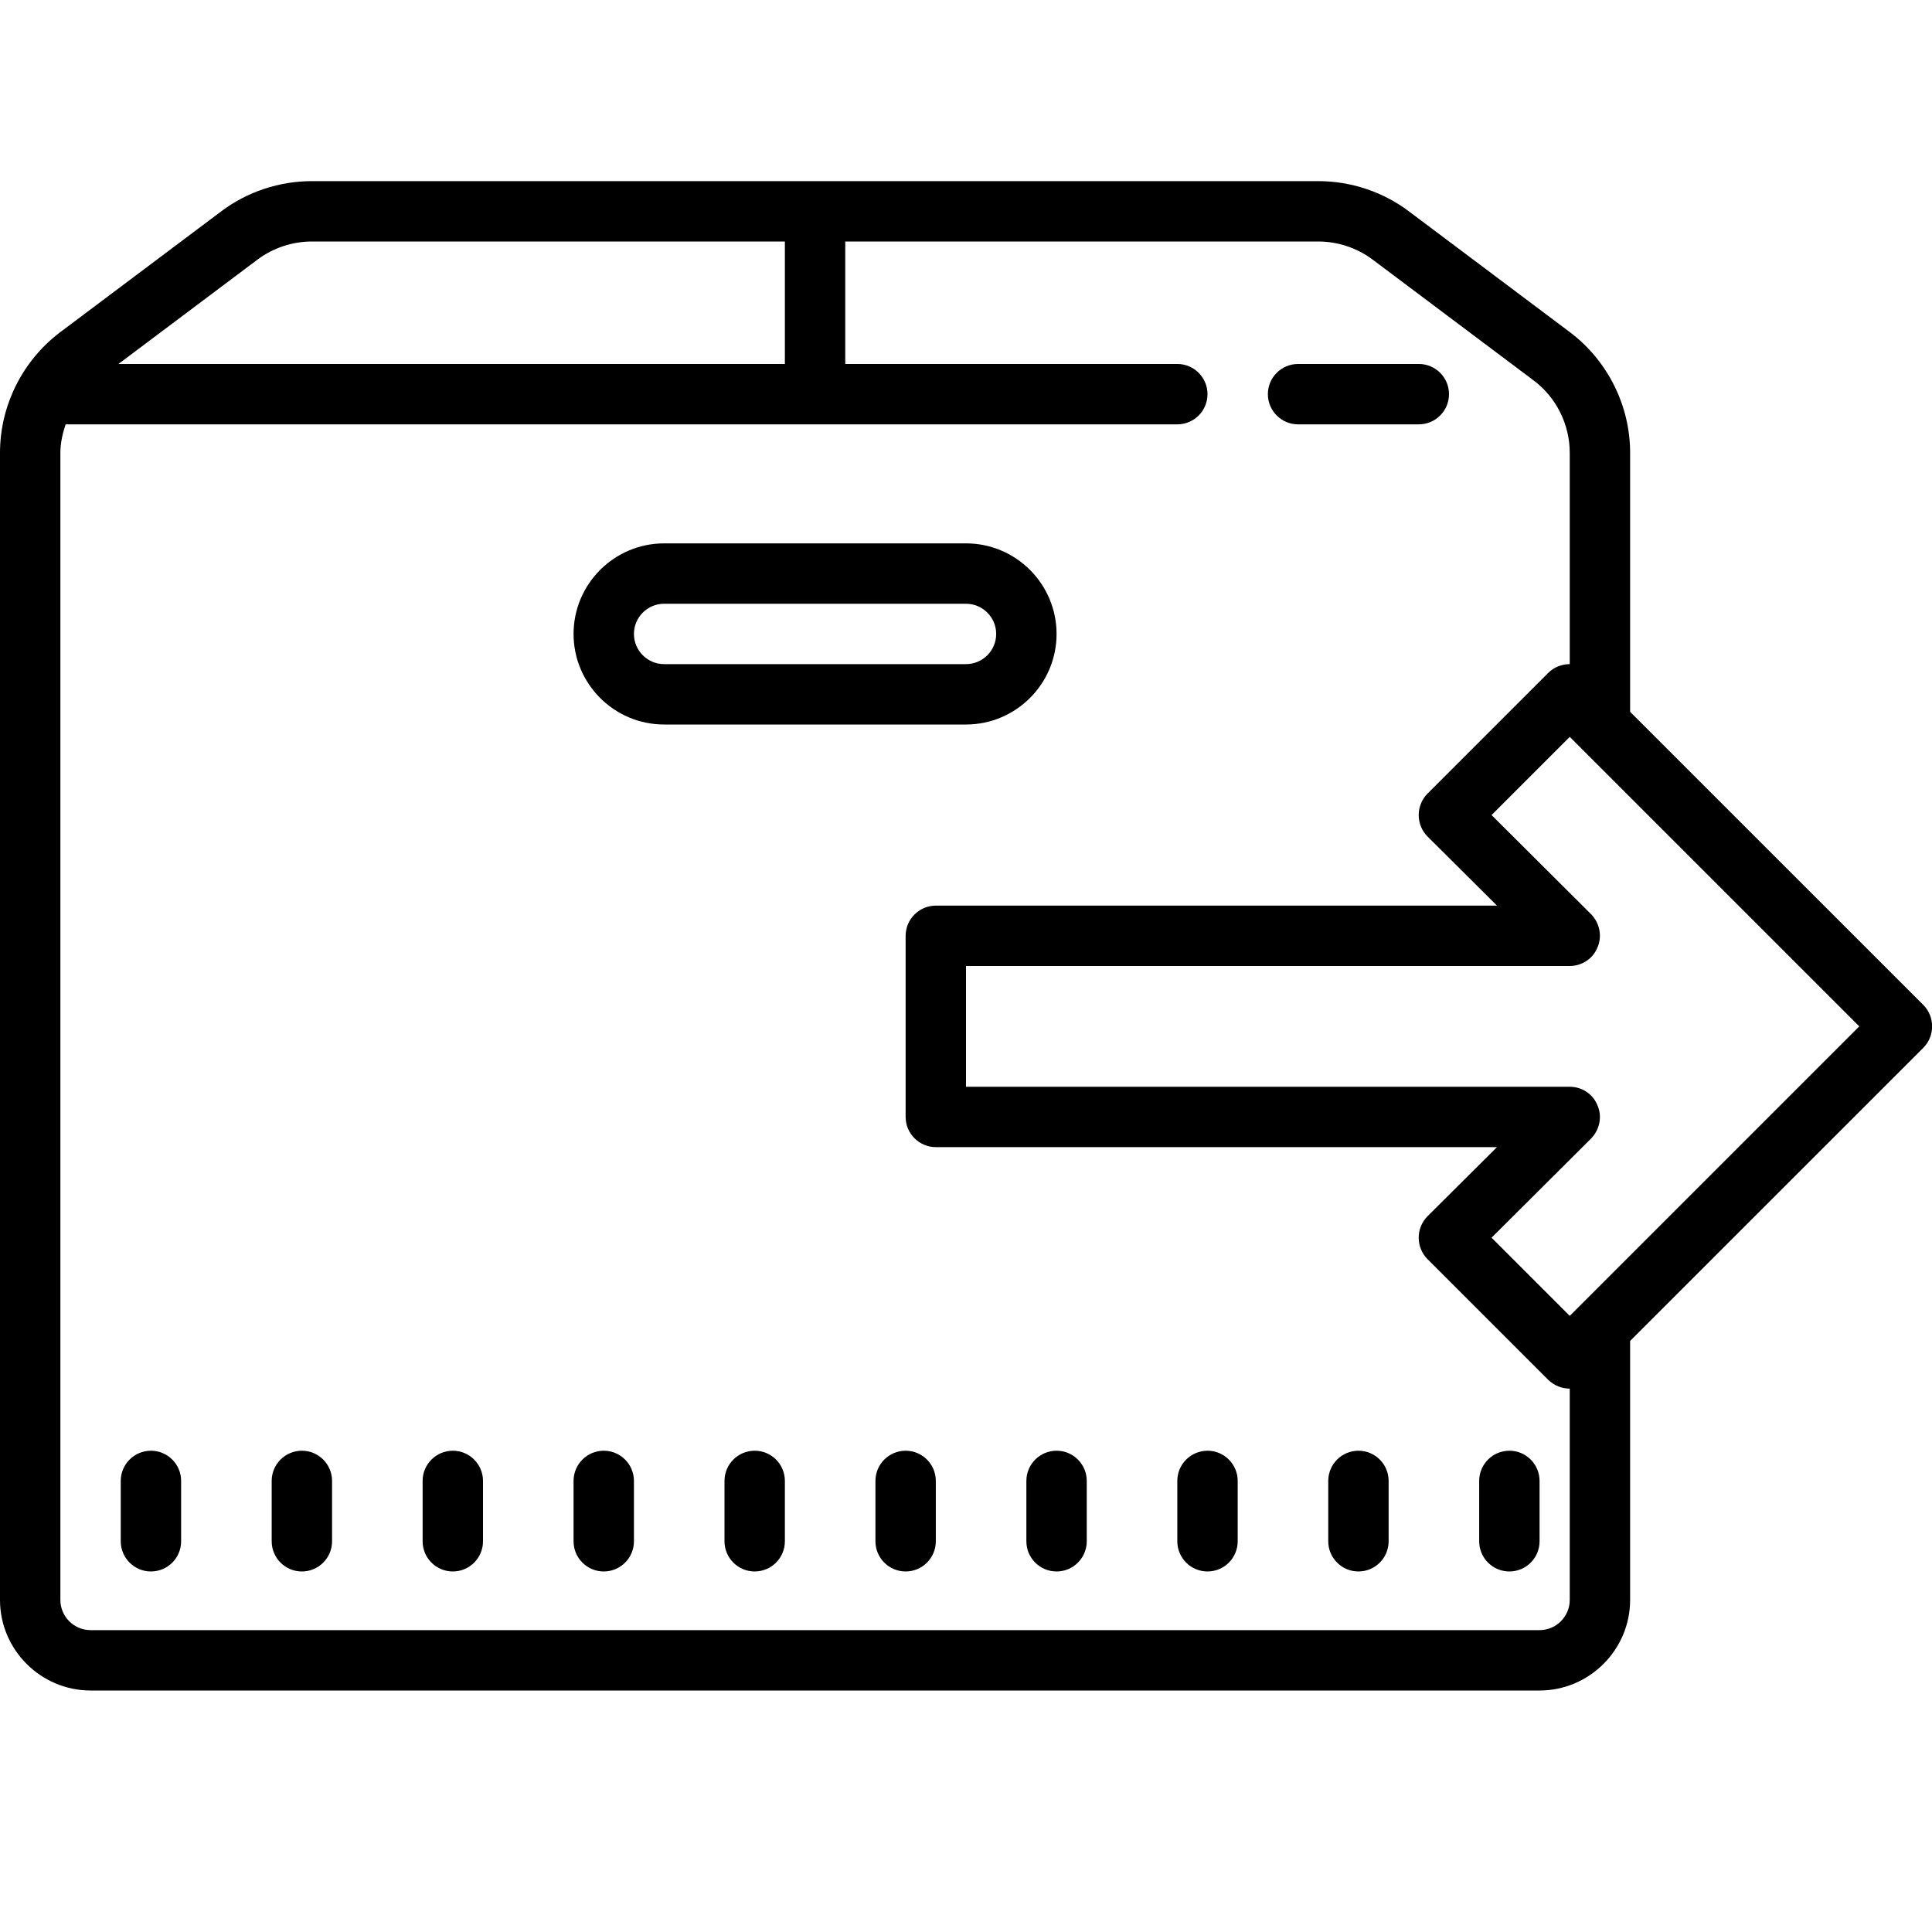 <svg xmlns="http://www.w3.org/2000/svg" xmlns:xlink="http://www.w3.org/1999/xlink" viewBox="0 0 64 64"><path d="M10.33 6C9.26 6 8.19 6.35 7.33 7L2 11C0.75 11.94 0 13.43 0 15L0 53C0 54.65 1.35 56 3 56L51 56C52.65 56 54 54.65 54 53L54 44.42L63.711 34.711C64.101 34.321 64.101 33.679 63.711 33.289L54 23.58L54 15C54 13.43 53.25 11.94 52 11L46.67 7C45.81 6.35 44.74 6 43.67 6L10.33 6 z M 10.33 8L26 8L26 12.057L3.924 12.057L8.529 8.6C9.049 8.21 9.69 8 10.33 8 z M 28 8L43.67 8C44.31 8 44.951 8.21 45.471 8.6L50.801 12.6C51.551 13.16 52 14.06 52 15L52 22C51.74 22 51.479 22.099 51.289 22.289L47.289 26.289C46.899 26.679 46.899 27.321 47.289 27.711L49.59 30L31 30C30.45 30 30 30.45 30 31L30 37C30 37.55 30.45 38 31 38L49.59 38L47.289 40.289C46.899 40.679 46.899 41.321 47.289 41.711L51.289 45.711C51.489 45.901 51.74 46 52 46L52 53C52 53.55 51.55 54 51 54L3 54C2.45 54 2 53.55 2 53L2 15C2 14.675 2.072 14.361 2.174 14.057L39 14.057C39.552 14.057 40 13.609 40 13.057C40 12.505 39.552 12.057 39 12.057L28 12.057L28 8 z M 43 12.057C42.448 12.057 42 12.505 42 13.057C42 13.609 42.448 14.057 43 14.057L47 14.057C47.552 14.057 48 13.609 48 13.057C48 12.505 47.552 12.057 47 12.057L43 12.057 z M 22 18C20.346 18 19 19.346 19 21C19 22.654 20.346 24 22 24L32 24C33.654 24 35 22.654 35 21C35 19.346 33.654 18 32 18L22 18 z M 22 20L32 20C32.551 20 33 20.449 33 21C33 21.551 32.551 22 32 22L22 22C21.449 22 21 21.551 21 21C21 20.449 21.449 20 22 20 z M 52 24.41L54 26.41L61.59 34L54 41.59L52 43.59L49.41 41L52 38.42L52.711 37.711C52.991 37.421 53.08 36.989 52.92 36.619C52.77 36.239 52.4 36 52 36L32 36L32 32L52 32C52.4 32 52.77 31.761 52.92 31.381C53.08 31.011 52.991 30.579 52.711 30.289L52 29.58L49.41 27L52 24.41 z M 5 48.057C4.448 48.057 4 48.505 4 49.057L4 51.057C4 51.609 4.448 52.057 5 52.057C5.552 52.057 6 51.609 6 51.057L6 49.057C6 48.505 5.552 48.057 5 48.057 z M 10 48.057C9.448 48.057 9 48.505 9 49.057L9 51.057C9 51.609 9.448 52.057 10 52.057C10.552 52.057 11 51.609 11 51.057L11 49.057C11 48.505 10.552 48.057 10 48.057 z M 15 48.057C14.448 48.057 14 48.505 14 49.057L14 51.057C14 51.609 14.448 52.057 15 52.057C15.552 52.057 16 51.609 16 51.057L16 49.057C16 48.505 15.552 48.057 15 48.057 z M 20 48.057C19.448 48.057 19 48.505 19 49.057L19 51.057C19 51.609 19.448 52.057 20 52.057C20.552 52.057 21 51.609 21 51.057L21 49.057C21 48.505 20.552 48.057 20 48.057 z M 25 48.057C24.448 48.057 24 48.505 24 49.057L24 51.057C24 51.609 24.448 52.057 25 52.057C25.552 52.057 26 51.609 26 51.057L26 49.057C26 48.505 25.552 48.057 25 48.057 z M 30 48.057C29.448 48.057 29 48.505 29 49.057L29 51.057C29 51.609 29.448 52.057 30 52.057C30.552 52.057 31 51.609 31 51.057L31 49.057C31 48.505 30.552 48.057 30 48.057 z M 35 48.057C34.448 48.057 34 48.505 34 49.057L34 51.057C34 51.609 34.448 52.057 35 52.057C35.552 52.057 36 51.609 36 51.057L36 49.057C36 48.505 35.552 48.057 35 48.057 z M 40 48.057C39.448 48.057 39 48.505 39 49.057L39 51.057C39 51.609 39.448 52.057 40 52.057C40.552 52.057 41 51.609 41 51.057L41 49.057C41 48.505 40.552 48.057 40 48.057 z M 45 48.057C44.448 48.057 44 48.505 44 49.057L44 51.057C44 51.609 44.448 52.057 45 52.057C45.552 52.057 46 51.609 46 51.057L46 49.057C46 48.505 45.552 48.057 45 48.057 z M 50 48.057C49.448 48.057 49 48.505 49 49.057L49 51.057C49 51.609 49.448 52.057 50 52.057C50.552 52.057 51 51.609 51 51.057L51 49.057C51 48.505 50.552 48.057 50 48.057 z"/></svg>